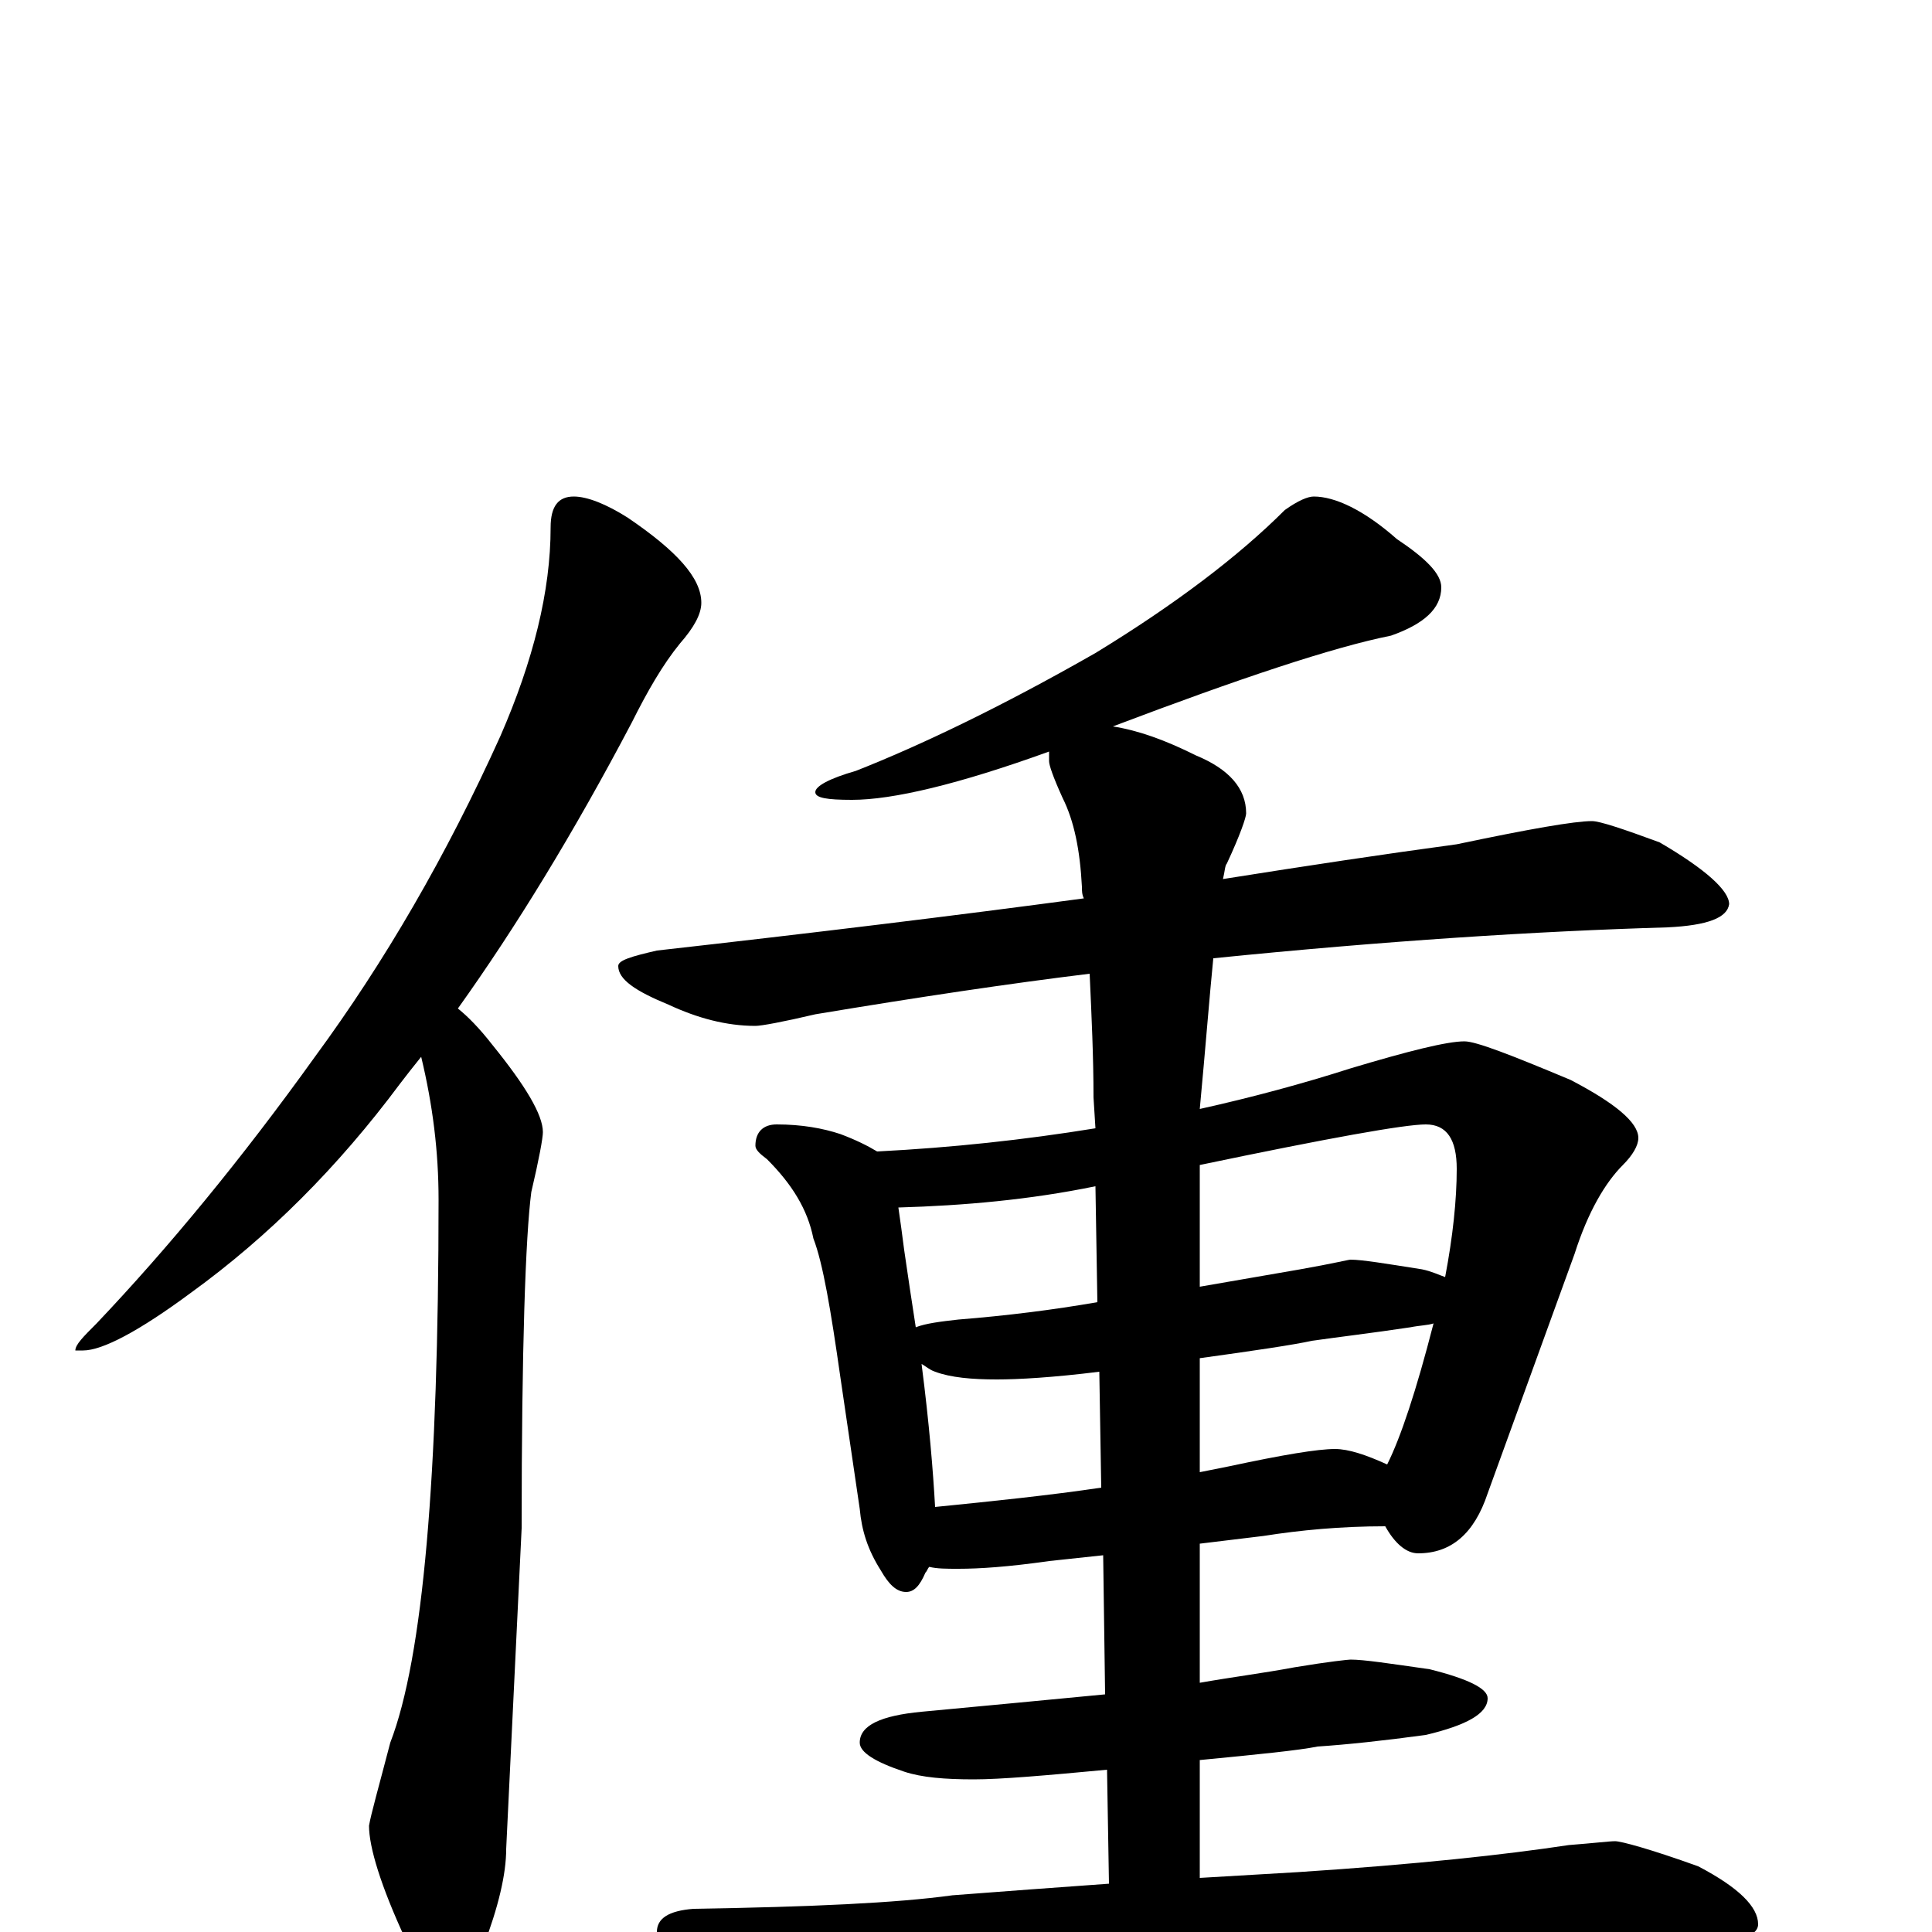 <?xml version="1.0" encoding="utf-8" ?>
<!DOCTYPE svg PUBLIC "-//W3C//DTD SVG 1.1//EN" "http://www.w3.org/Graphics/SVG/1.1/DTD/svg11.dtd">
<svg version="1.1" id="Layer_1" xmlns="http://www.w3.org/2000/svg" xmlns:xlink="http://www.w3.org/1999/xlink" x="0px" y="145px" width="1000px" height="1000px" viewBox="0 0 1000 1000" enable-background="new 0 0 1000 1000" xml:space="preserve">
<g id="Layer_1">
<path id="glyph" transform="matrix(1 0 0 -1 0 1000)" d="M297,743C304,743 314,739 325,732C350,715 363,701 363,688C363,682 359,675 352,667C343,656 335,642 327,626C297,569 267,520 237,478C242,474 248,468 255,459C272,438 281,423 281,414C281,411 279,400 275,383C272,360 270,302 270,209l-8,-166C262,30 258,13 250,-8C245,-23 240,-31 234,-31C226,-31 218,-22 210,-4C197,24 191,44 191,55C192,61 196,75 202,98C219,142 227,236 227,379C227,404 224,428 218,453C214,448 210,443 207,439C175,396 139,360 99,331C72,311 53,301 43,301l-4,0C39,304 43,308 50,315C87,354 125,400 163,453C199,502 231,557 259,619C276,658 285,694 285,727C285,738 289,743 297,743M680,743C691,743 706,736 723,721C738,711 746,703 746,696C746,685 737,677 720,671C690,665 642,649 576,624C589,622 603,617 619,609C636,602 645,592 645,579C645,577 642,568 635,553C634,552 634,549 633,545C677,552 717,558 754,563C792,571 815,575 824,575C828,575 840,571 859,564C883,550 895,539 895,532C894,525 884,521 863,520C795,518 717,513 628,504C626,484 624,458 621,426C648,432 674,439 699,447C729,456 749,461 758,461C764,461 782,454 813,441C836,429 848,419 848,411C848,407 845,402 840,397C831,388 822,373 815,351l-45,-124C763,206 751,196 734,196C728,196 722,201 717,210C694,210 673,208 654,205l-33,-4l0,-72C638,132 654,134 670,137C688,140 698,141 699,141C706,141 719,139 740,136C760,131 770,126 770,121C770,113 759,107 738,102C716,99 697,97 682,96C672,94 652,92 621,89l0,-61C638,29 655,30 672,31C733,35 779,40 812,45C825,46 833,47 836,47C839,47 854,43 879,34C900,23 910,13 910,4C910,-3 896,-7 867,-7l-109,0C717,-7 662,-9 593,-13C546,-14 495,-19 438,-27C424,-30 415,-31 410,-31C401,-31 387,-27 369,-20C350,-11 340,-5 340,0C340,7 346,11 359,12C420,13 464,15 493,19C519,21 546,23 574,25l-1,59C541,81 518,79 504,79C489,79 477,80 468,83C453,88 445,93 445,98C445,107 456,112 477,114C509,117 541,120 572,123l-1,72l-28,-3C522,189 507,188 496,188C490,188 485,188 481,189C480,188 480,187 479,186C476,179 473,176 469,176C464,176 460,180 456,187C449,198 446,208 445,219l-10,68C430,322 426,346 421,359C418,374 410,387 397,400C393,403 391,405 391,407C391,414 395,418 402,418C415,418 426,416 435,413C443,410 449,407 454,404C493,406 530,410 567,416l-1,16C566,453 565,474 564,496C523,491 476,484 422,475C405,471 394,469 391,469C376,469 361,473 346,480C329,487 320,493 320,500C320,503 327,505 340,508C420,517 494,526 561,535C560,537 560,539 560,541C559,560 556,575 550,587C545,598 543,604 543,606C543,608 543,610 543,611C496,594 462,586 441,586C428,586 422,587 422,590C422,593 429,597 443,601C476,614 518,634 567,662C608,687 641,712 665,736C672,741 677,743 680,743M484,220C514,223 543,226 570,230l-1,60C545,287 527,286 516,286C503,286 492,287 484,290C481,291 479,293 477,294C481,263 483,238 484,220M621,297l0,-59C626,239 631,240 636,241C664,247 682,250 691,250C698,250 707,247 718,242C725,256 733,280 742,315C739,314 735,314 730,313C710,310 693,308 679,306C670,304 650,301 621,297M474,313C479,315 487,316 496,317C521,319 545,322 568,326l-1,60C533,379 499,376 465,375C466,368 467,361 468,353C470,339 472,326 474,313M621,397l0,-63C638,337 656,340 673,343C690,346 698,348 699,348C705,348 717,346 736,343C741,342 745,340 748,339C752,360 754,379 754,395C754,410 749,418 738,418C727,418 688,411 621,397z"/>
</g>
</svg>
